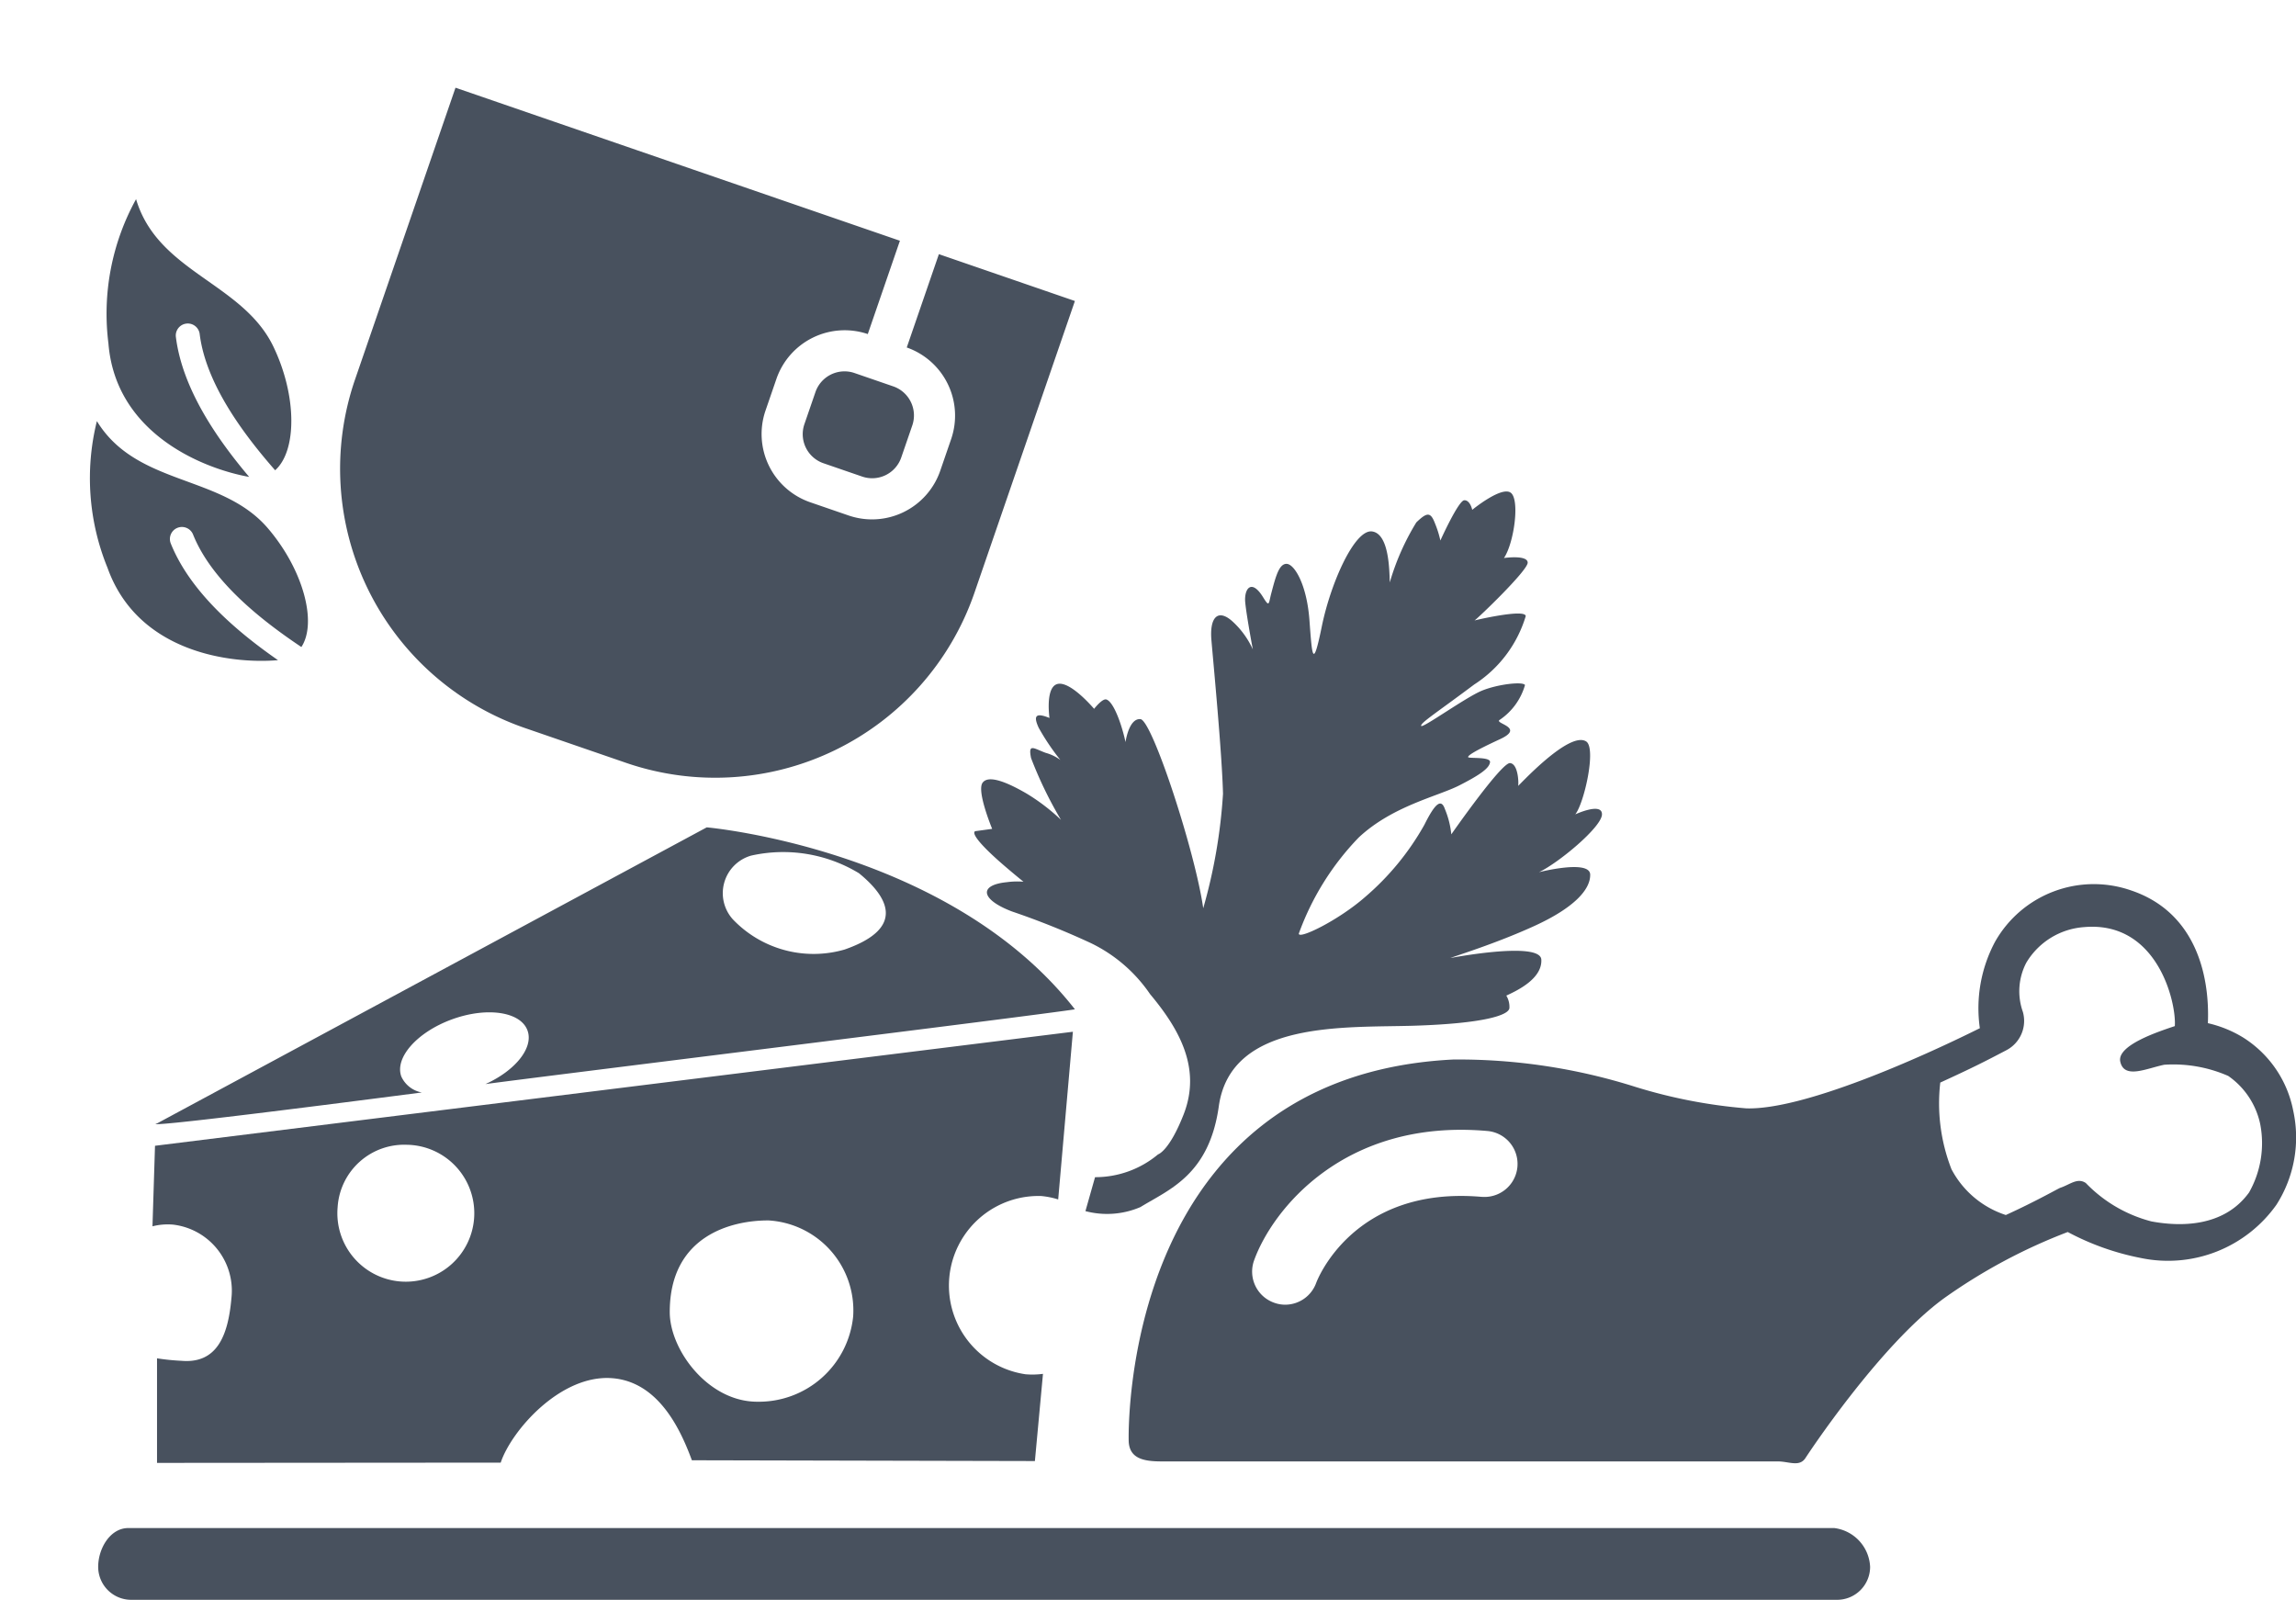 <svg xmlns="http://www.w3.org/2000/svg" width="113.656" height="79.187" viewBox="0 0 113.656 79.187">
  <g id="noun_Food_and_Drink_20649" data-name="noun_Food and Drink_20649" transform="translate(-14.019 -39.993)">
    <g id="Group_310" data-name="Group 310" transform="translate(9.733 22.18)">
      <g id="noun_Tea_3055851" transform="translate(37.105 -145.538) rotate(19)">
        <g id="Group_363" data-name="Group 363" transform="translate(31.551 161.9)">
          <path id="Path_91" data-name="Path 91" d="M44.884,161.9H68.151v4.885a3.574,3.574,0,0,0-3.554,3.56v1.68a3.574,3.574,0,0,0,3.56,3.56h2.028a3.573,3.573,0,0,0,3.56-3.56v-1.68a3.574,3.574,0,0,0-3.554-3.56V161.9h7.121v15.314a13.574,13.574,0,0,1-13.535,13.534H58.419a13.574,13.574,0,0,1-13.535-13.534V161.9ZM31.729,172.264c2.2,3.079,6.334,2.188,8.807,4.692,1.893,1.916,2.781,4.493,2.071,5.755-2.005-1.148-4.635-2.906-5.737-5.18a.594.594,0,0,0-1.068.518c1.149,2.369,3.645,4.169,5.7,5.393l-.015,0c-2.283.353-6.934.121-8.725-3.977A11.735,11.735,0,0,1,31.729,172.264Zm1.743,11.02c2.92,2.406,6.684.474,9.721,2.253,2.324,1.361,3.85,3.62,3.49,5.023-2.234-.59-5.229-1.608-6.882-3.519a.594.594,0,0,0-.9.777c1.723,1.991,4.6,3.084,6.9,3.734l-.013.006c-2.114.932-6.666,1.911-9.457-1.583A11.728,11.728,0,0,1,33.472,183.285Zm36.713-14.461H68.157a1.522,1.522,0,0,0-1.521,1.521v1.68a1.522,1.522,0,0,0,1.521,1.521h2.028a1.522,1.522,0,0,0,1.521-1.521v-1.68a1.522,1.522,0,0,0-1.521-1.521Z" transform="translate(-31.551 -161.9)" fill="#48515e" fill-rule="evenodd"/>
        </g>
      </g>
      <g id="Group_305" data-name="Group 305" transform="translate(52.519 42.137)">
        <g id="Group_304" data-name="Group 304">
          <path id="Path_71" data-name="Path 71" d="M120.594,107.548c.971-.461,3.1-2.229,3.118-2.856s-1.321-.006-1.321-.006c.445-.564,1.054-3.286.537-3.611-.861-.54-3.4,2.275-3.367,2.2s.022-1.088-.4-1.127-2.906,3.526-2.906,3.526a4.425,4.425,0,0,0-.321-1.259c-.188-.541-.5-.244-1.014.789a13.191,13.191,0,0,1-2.945,3.583c-1.316,1.149-3.286,2.108-3.269,1.8a13.368,13.368,0,0,1,2.964-4.755c1.669-1.563,3.9-2.031,4.974-2.577s1.492-.863,1.527-1.151-1.079-.169-1.085-.253.311-.3,1.581-.888-.317-.775-.017-.955a3.115,3.115,0,0,0,1.252-1.722c-.089-.185-1.333-.05-2.132.277s-2.949,1.881-3.007,1.744.781-.667,2.625-2.049a6.114,6.114,0,0,0,2.551-3.386c-.031-.384-2.605.226-2.541.219s2.643-2.467,2.637-2.865-1.174-.229-1.174-.229c.5-.742.795-2.89.336-3.231s-1.907.846-1.907.846-.1-.48-.391-.474-1.186,1.993-1.186,1.993a5.023,5.023,0,0,0-.258-.827c-.222-.589-.389-.593-.932-.07a12.125,12.125,0,0,0-1.314,2.97c-.023-.53-.016-2.4-.874-2.522s-2.045,2.52-2.491,4.7-.479,1.482-.612-.308-.753-2.778-1.129-2.788-.543.635-.758,1.448c-.141.531-.086.725-.41.2-.576-.934-.948-.416-.881.269s.376,2.32.376,2.32a4.246,4.246,0,0,0-1.045-1.421c-.7-.6-1.1-.152-1.006.958s.524,5.6.574,7.606a26.491,26.491,0,0,1-.979,5.667c-.4-2.807-2.529-9.311-3.108-9.361s-.739,1.137-.739,1.137c-.171-.81-.573-1.983-.946-2.109-.2-.066-.608.462-.608.462-.463-.531-1.413-1.473-1.91-1.191s-.3,1.643-.3,1.643c-.7-.284-.8-.093-.535.483a11.4,11.4,0,0,0,1.074,1.595,2.251,2.251,0,0,0-.729-.352c-.607-.224-.871-.485-.722.258a19.843,19.843,0,0,0,1.482,3.059,9.866,9.866,0,0,0-1.7-1.3c-.924-.537-1.891-.956-2.185-.531s.478,2.277.478,2.277l-.819.112s-.473.02,1.1,1.433c.449.4,1.019.871,1.269,1.072a3.818,3.818,0,0,0-.822.022c-1.428.142-1.276.87.249,1.449a39.331,39.331,0,0,1,3.907,1.566,7.475,7.475,0,0,1,2.931,2.524c1.43,1.71,2.56,3.663,1.663,5.956-.713,1.821-1.266,1.979-1.267,1.979a4.846,4.846,0,0,1-3.118,1.128l-.476,1.68a4.188,4.188,0,0,0,2.722-.2c1.423-.875,3.4-1.584,3.88-4.988.6-4.285,6.282-3.88,9.7-3.99s4.657-.519,4.685-.871a1.071,1.071,0,0,0-.153-.618c.576-.265,1.782-.849,1.733-1.782s-4.5-.079-4.5-.079c.229-.1,2.215-.7,4.151-1.584s2.785-1.788,2.768-2.547S120.594,107.548,120.594,107.548Z" transform="translate(-92.645 -88.701)" fill="#48515e" fill-rule="evenodd"/>
        </g>
      </g>
      <g id="Group_307" data-name="Group 307" transform="translate(9.146 61.583)">
        <g id="Group_306" data-name="Group 306" transform="translate(0)">
          <path id="Path_72" data-name="Path 72" d="M110.109,151.265H25.663c-.9,0-1.491,1.017-1.491,1.919a1.634,1.634,0,0,0,1.634,1.633h84.446a1.633,1.633,0,0,0,1.634-1.633A2.028,2.028,0,0,0,110.109,151.265Zm22.713-20.7a5.513,5.513,0,0,0-2.487-3.59,5.835,5.835,0,0,0-1.729-.7c.1-2.375-.609-5.506-3.818-6.576a5.615,5.615,0,0,0-6.716,2.544,6.982,6.982,0,0,0-.754,4.281c-3,1.493-8.738,4.051-11.556,3.968a25.549,25.549,0,0,1-5.5-1.065,29.058,29.058,0,0,0-9.011-1.353c-5.049.253-9.02,2.13-11.8,5.577-4.4,5.447-4.274,12.977-4.267,13.293.022.887.747,1.023,1.634,1.023h30.5c.552,0,1.068.292,1.369-.17.035-.056,3.635-5.552,6.85-7.9a27.4,27.4,0,0,1,6.132-3.285,12.877,12.877,0,0,0,3.622,1.287,6.579,6.579,0,0,0,6.711-2.64A6.186,6.186,0,0,0,132.822,130.569Zm-40.168,4.307c-6.4-.558-8.17,4.208-8.187,4.255a1.636,1.636,0,0,1-1.539,1.083,1.6,1.6,0,0,1-.55-.1,1.633,1.633,0,0,1-.988-2.088c.893-2.492,4.456-7.038,11.551-6.41a1.635,1.635,0,0,1-.286,3.258Zm37.985-.21c-1.267,1.742-3.455,1.681-4.83,1.425a6.921,6.921,0,0,1-3.246-1.9c-.416-.281-.787.081-1.267.238-.082.026-1.2.668-2.692,1.346a4.669,4.669,0,0,1-2.692-2.27,8.968,8.968,0,0,1-.553-4.286c1.6-.732,2.2-1.039,3.28-1.606a1.635,1.635,0,0,0,.808-1.894,3.046,3.046,0,0,1,.172-2.435,3.627,3.627,0,0,1,2.865-1.76c3.642-.317,4.571,3.766,4.485,4.9-.773.262-2.876.939-2.7,1.758.192.882,1.295.338,2.177.155a6.774,6.774,0,0,1,3.167.554,3.877,3.877,0,0,1,1.584,2.387A4.95,4.95,0,0,1,130.638,134.666Z" transform="translate(-24.172 -119.401)" fill="#48515e" fill-rule="evenodd"/>
        </g>
      </g>
      <g id="Group_309" data-name="Group 309" transform="translate(11.834 58.768)">
        <g id="Group_308" data-name="Group 308">
          <path id="Path_73" data-name="Path 73" d="M41.749,128.075a1.386,1.386,0,0,1-1.016-.789c-.34-.934.784-2.2,2.507-2.829s3.4-.383,3.739.55c.312.854-.6,1.985-2.081,2.653,2.961-.4,27.007-3.362,29.179-3.7-6.216-7.954-18.225-9.007-18.225-9.007L28.636,129.61S26.841,130.01,41.749,128.075Zm16.28-11.719a7.244,7.244,0,0,1,5.358.867c1.4,1.139,2.379,2.7-.713,3.778a5.521,5.521,0,0,1-5.534-1.5A1.934,1.934,0,0,1,58.029,116.357ZM28.415,134.7a3.048,3.048,0,0,1,1.016-.084,3.294,3.294,0,0,1,2.891,3.649c-.163,1.861-.722,3.246-2.482,3.091a11.058,11.058,0,0,1-1.2-.122l0,5.176,17.013-.013c.524-1.579,2.977-4.4,5.549-4.177,2.313.2,3.385,2.629,3.914,4.06l16.98.039.4-4.316a3.971,3.971,0,0,1-.865.02A4.436,4.436,0,0,1,72.4,133.2a3.982,3.982,0,0,1,.849.17l.728-8.3L28.54,130.714Zm30.459-.293A4.462,4.462,0,0,1,63.1,139.16a4.691,4.691,0,0,1-4.751,4.222c-2.43,0-4.328-2.565-4.328-4.434C54.017,135.148,57.107,134.409,58.874,134.409Zm-17.812-3.742a3.389,3.389,0,1,1-3.482,3.091A3.3,3.3,0,0,1,41.062,130.667Z" transform="translate(-28.415 -114.956)" fill="#48515e" fill-rule="evenodd"/>
        </g>
      </g>
    </g>
  </g>
</svg>
